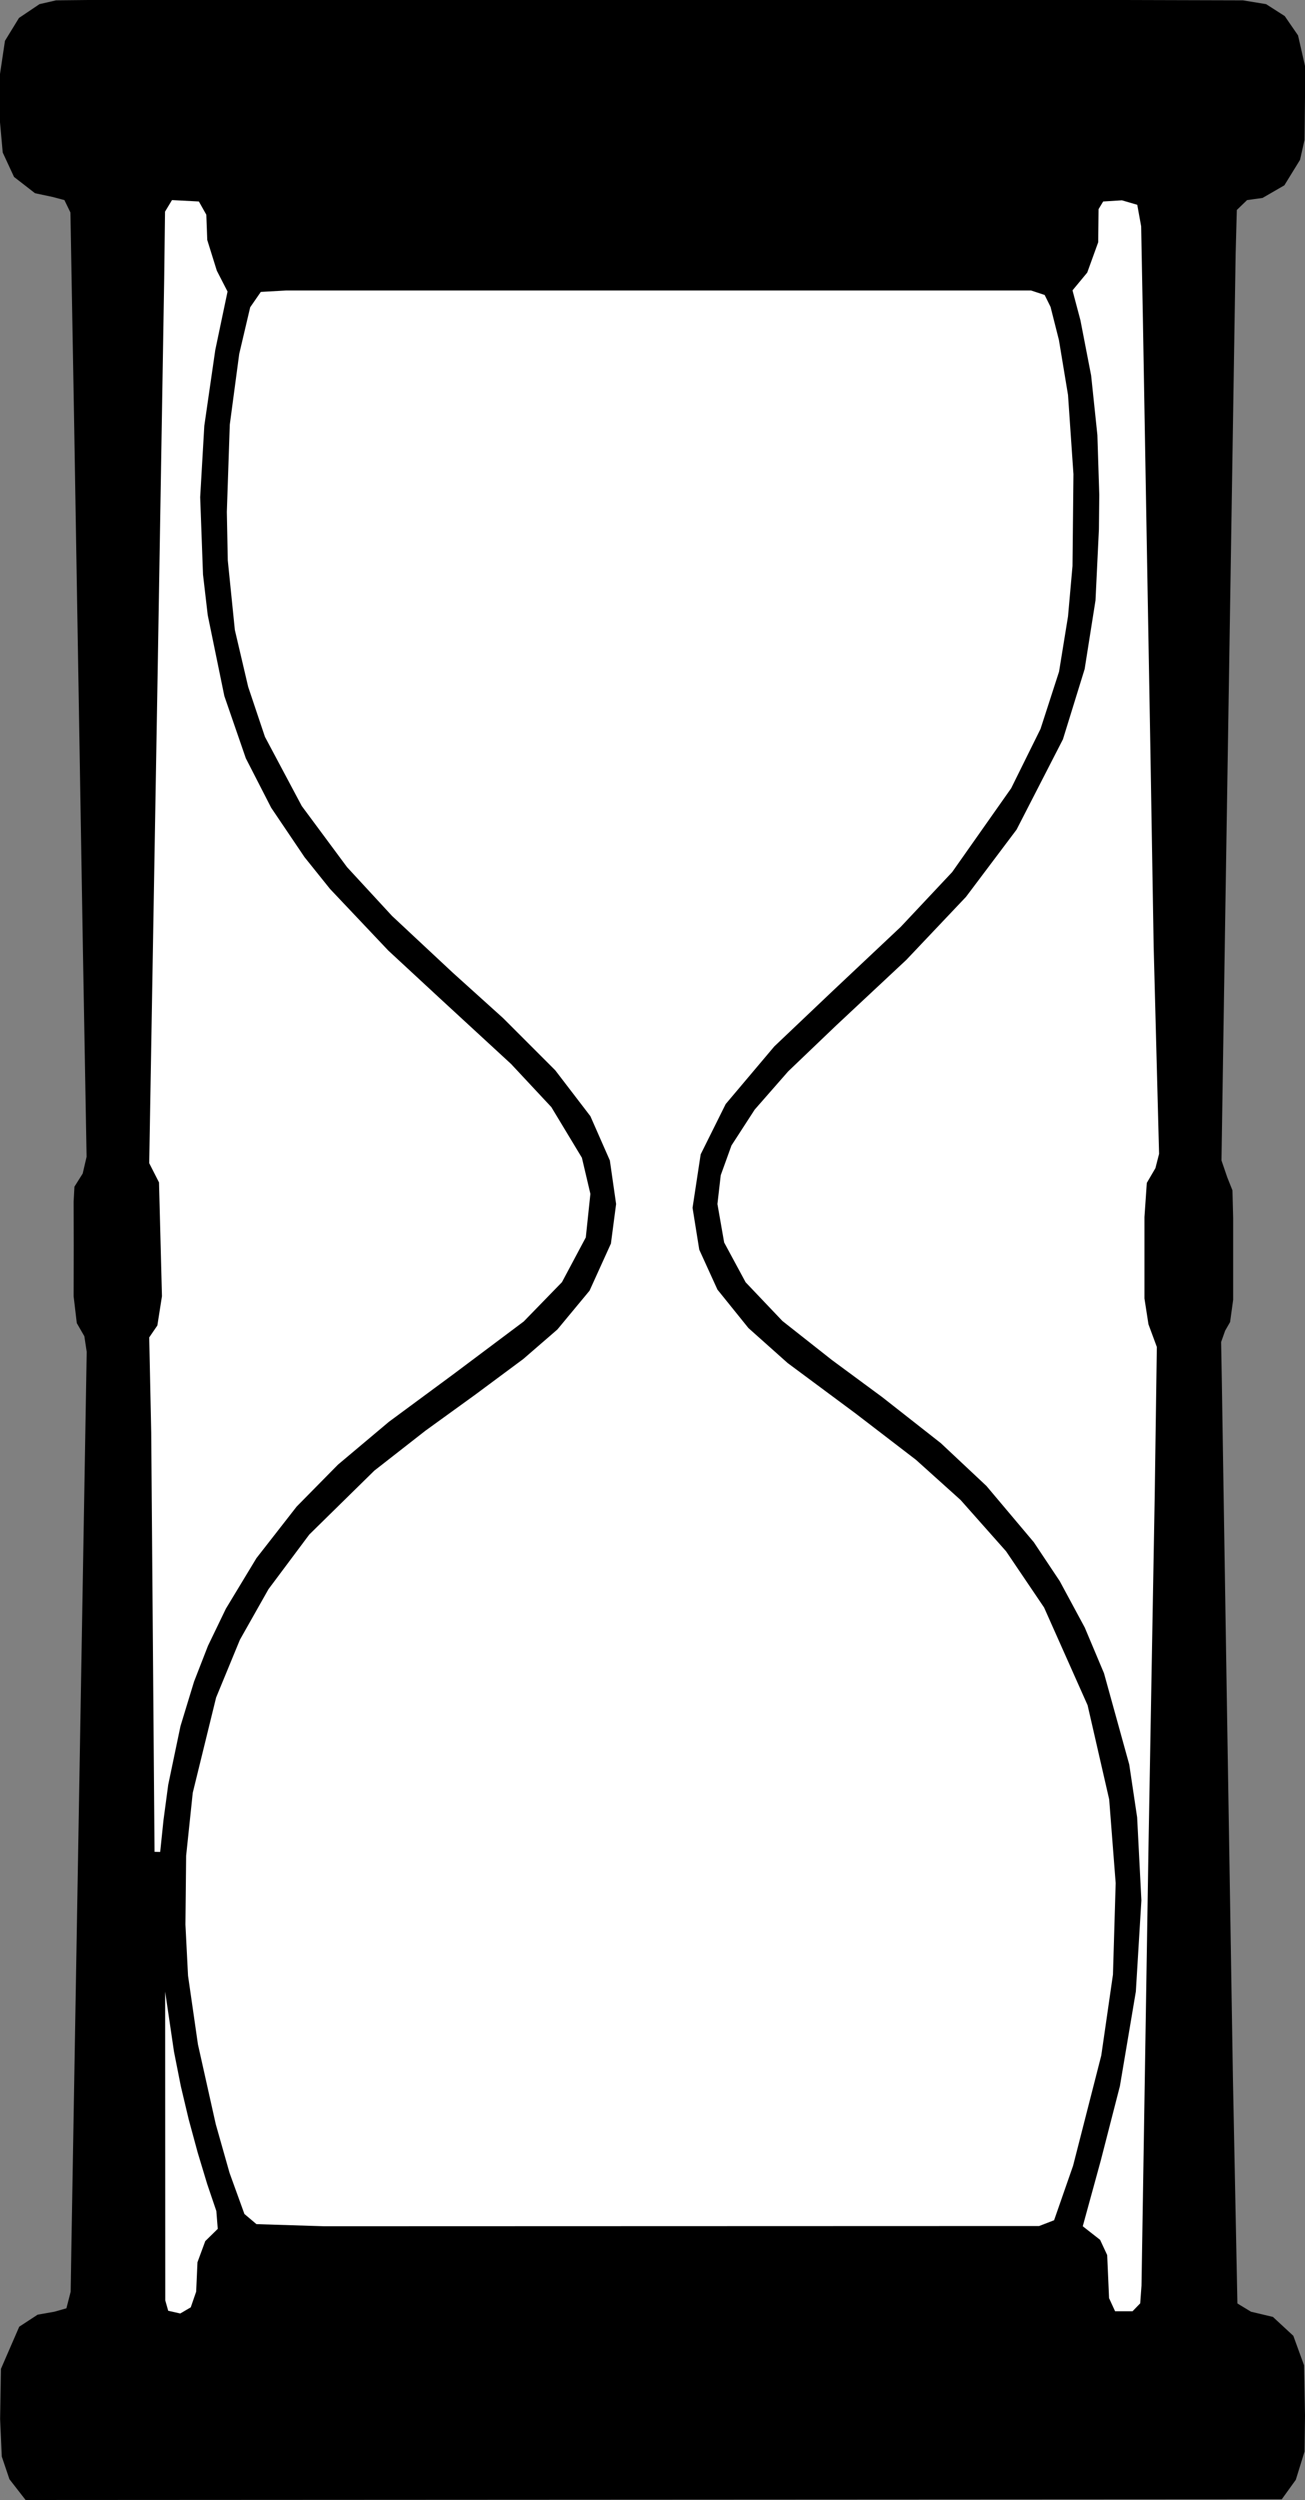 <?xml version="1.0" encoding="UTF-8"?>
<svg id="Lag_2" data-name="Lag 2" xmlns="http://www.w3.org/2000/svg" viewBox="0 0 110.63 211.79">
  <rect x="0" y="0" width="110.63" height="211.79" fill="#808080" stroke="none"/>
  <defs>
    <style>
      .cls-1, .cls-2 {
        stroke-width: 0px;
      }

      .cls-2 {
        fill: #fff;
      }
    </style>
  </defs>
  <g id="Layer_1" data-name="Layer 1">
    <g>
      <polygon class="cls-1" points="2.17 211.79 .8 210.03 .15 208.11 .01 204.93 .08 200.68 1.63 197.11 3.19 196.09 4.61 195.84 5.63 195.55 5.99 194.15 6.05 190.42 7.35 114.52 7.15 113.2 6.51 112.09 6.24 109.81 6.25 105.53 6.24 101.81 6.31 100.53 7.01 99.42 7.34 98 7.03 80.57 6.28 35.52 5.97 18 5.46 16.95 4.48 16.69 2.97 16.37 1.19 14.99 .23 12.92 0 10.35 0 6.27 .42 3.46 1.61 1.52 3.35 .35 4.75 .03 7.48 0 13.5 0 24.4 0 42.37 0 95.34 0 105.37 .03 107.33 .35 108.91 1.36 110.04 3 110.63 5.59 110.63 8.22 110.59 11.85 110.21 13.54 108.88 15.7 107.03 16.77 105.72 16.95 104.85 17.79 104.75 21.52 103.86 78.14 103.55 98.31 104.04 99.74 104.48 100.84 104.54 103.2 104.54 110.11 104.28 112 103.86 112.73 103.52 113.69 103.58 117.03 104.01 144.38 104.52 176.05 104.9 195.14 106.05 195.84 107.91 196.28 109.64 197.88 110.55 200.38 110.63 204.65 110.59 207.69 109.85 210.08 108.66 211.73 2.17 211.79"/>
      <polygon class="cls-2" points="14 168.72 14.01 194.88 14.26 195.76 15.28 195.99 16.17 195.47 16.63 194.14 16.74 191.65 17.4 189.86 18.46 188.82 18.34 187.31 17.56 185.01 16.76 182.36 16 179.56 15.33 176.74 14.75 173.81 14 168.72"/>
      <polygon class="cls-2" points="13.1 156.88 13.58 156.89 13.86 154.19 14.26 151.2 15.3 146.23 16.45 142.46 17.63 139.43 19.15 136.28 21.74 132 25.15 127.63 28.65 124.08 32.97 120.45 38.42 116.43 44.4 111.95 47.64 108.62 49.66 104.83 50.05 101.14 49.33 98.08 46.74 93.79 43.33 90.14 37.37 84.65 32.92 80.53 27.98 75.31 25.82 72.62 22.99 68.43 20.84 64.24 19.02 58.97 17.61 52.11 17.21 48.68 16.97 42.12 17.32 36.07 18.25 29.65 19.29 24.7 18.38 22.93 17.57 20.33 17.49 18.19 16.86 17.07 14.58 16.95 13.99 17.93 13.92 23.56 13.36 57.26 12.65 98.54 13.48 100.17 13.73 109.81 13.34 112.29 12.65 113.3 12.82 121.37 13.1 156.88"/>
      <polygon class="cls-2" points="93.13 17.72 93.52 17.07 95.11 16.97 96.41 17.35 96.74 19.17 96.89 27.16 97.27 49.06 97.52 63.31 97.8 80.17 98.26 97.75 97.95 98.96 97.22 100.21 97.02 103.11 97.02 110 97.36 112.19 98.07 114.11 97.89 126.72 97.37 156.03 96.77 193.62 96.66 195.13 96.01 195.8 94.53 195.8 94.02 194.69 93.86 191.04 93.26 189.75 91.79 188.6 93.32 183.02 94.94 176.72 96.29 168.72 96.76 160.99 96.4 153.96 95.73 149.48 93.59 141.75 91.96 137.88 89.84 133.95 87.64 130.65 83.62 125.88 79.76 122.26 74.79 118.36 70.53 115.22 66.33 111.91 63.21 108.63 61.39 105.26 60.82 102 61.1 99.56 62.01 97.04 63.98 94 66.82 90.76 70.9 86.86 76.83 81.32 81.89 75.98 86.18 70.28 90.11 62.63 91.95 56.68 92.87 50.86 93.16 44.83 93.19 41.92 93.03 36.86 92.5 31.81 91.59 27.12 90.92 24.6 92.17 23.09 93.1 20.52 93.13 17.72"/>
      <polygon class="cls-2" points="21.74 188.42 27.5 188.6 88.09 188.58 89.36 188.09 90.97 183.47 93.36 174.13 94.35 167.28 94.58 159.53 94.03 152.44 92.2 144.46 88.51 136.18 85.29 131.42 81.43 127.07 77.65 123.67 72.54 119.75 66.77 115.47 63.45 112.51 60.82 109.25 59.28 105.87 58.71 102.32 59.4 97.79 61.52 93.53 65.64 88.65 70.59 83.95 76.36 78.52 80.72 73.88 85.72 66.78 88.21 61.75 89.78 56.9 90.54 52.22 90.92 47.95 91 40.17 90.54 33.46 89.77 28.81 89.06 26 88.56 24.99 87.41 24.61 83.02 24.61 24.25 24.61 22.11 24.73 21.21 26.03 20.28 29.98 19.48 35.97 19.23 43.37 19.31 47.47 19.91 53.37 21.04 58.19 22.46 62.42 25.58 68.28 29.42 73.46 33.24 77.6 38.38 82.4 42.65 86.25 47.07 90.67 50.05 94.56 51.7 98.31 52.23 102 51.79 105.35 49.98 109.34 47.25 112.63 44.36 115.13 40.29 118.15 36.07 121.2 31.73 124.59 26.22 130 22.76 134.63 20.34 138.91 18.32 143.81 16.34 151.88 15.78 157.21 15.72 163.04 15.94 167.37 16.78 173.19 18.29 179.95 19.46 184.08 20.72 187.56 21.74 188.42"/>
    </g>
  </g>
</svg>